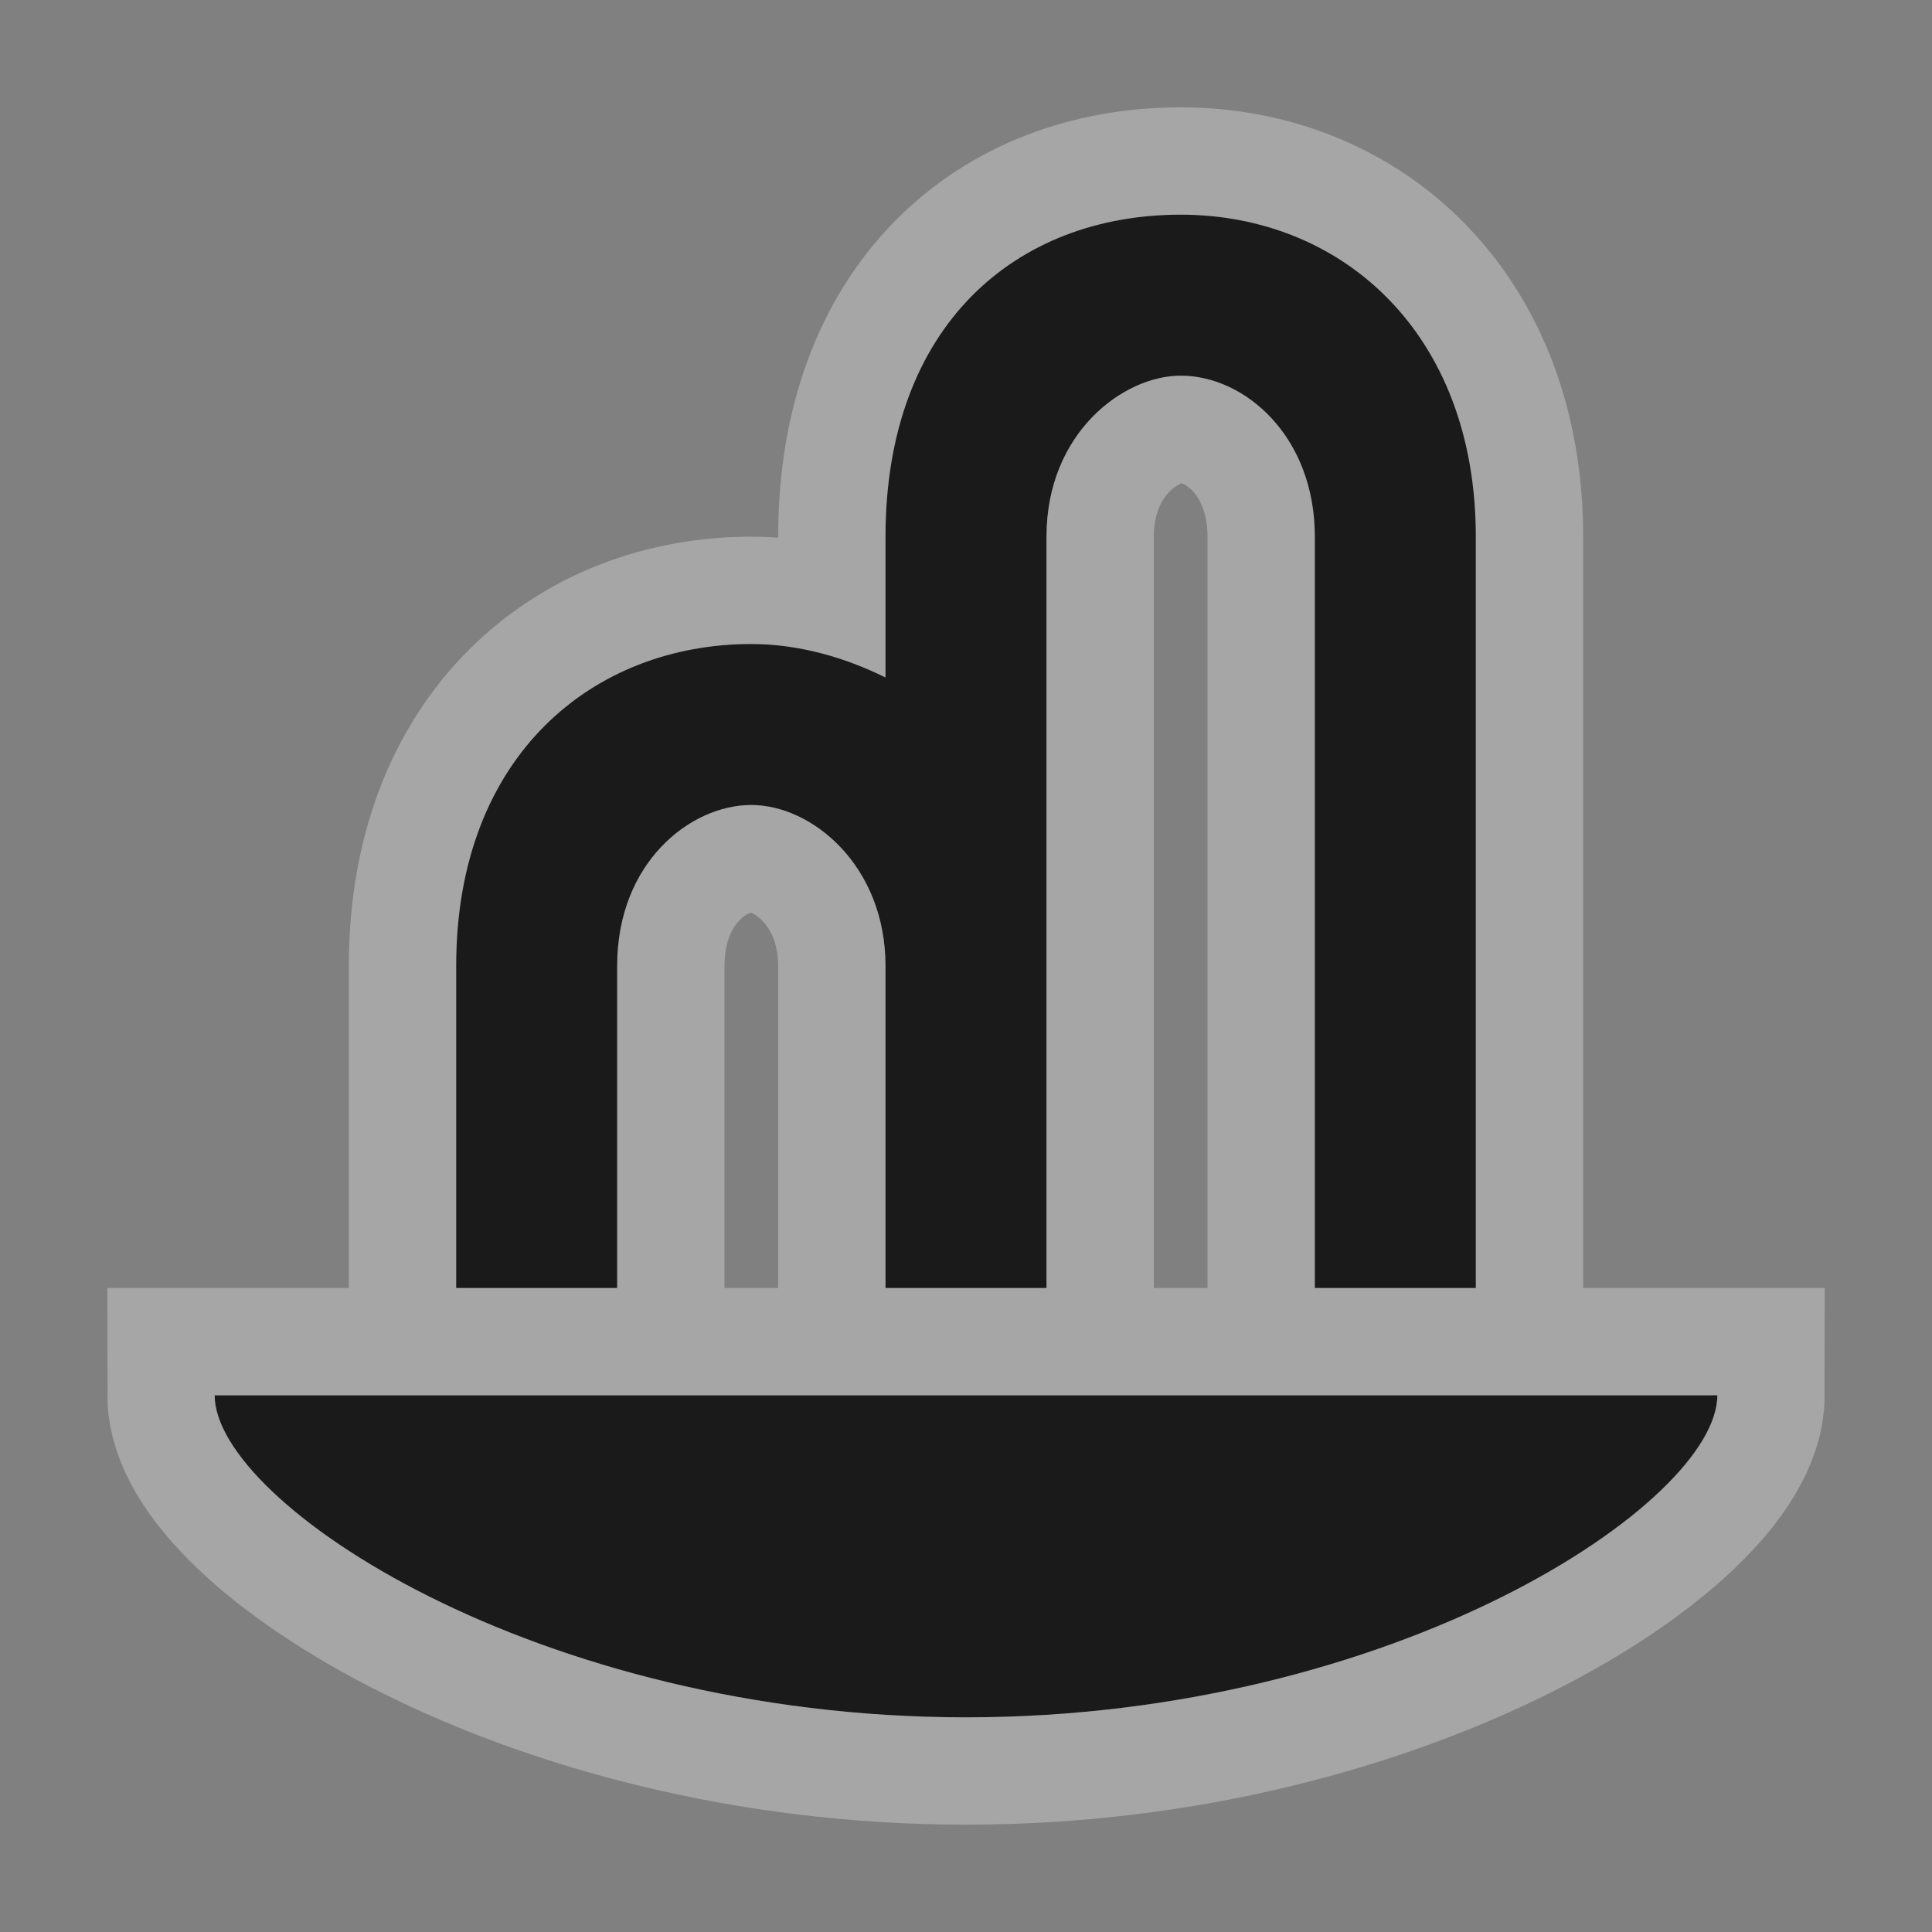 <?xml version="1.0" encoding="UTF-8" standalone="no"?>
<!-- Created with Inkscape (http://www.inkscape.org/) -->

<svg
   xmlns:dc="http://purl.org/dc/elements/1.1/"
   xmlns:cc="http://creativecommons.org/ns#"
   xmlns:rdf="http://www.w3.org/1999/02/22-rdf-syntax-ns#"
   xmlns:svg="http://www.w3.org/2000/svg"
   xmlns="http://www.w3.org/2000/svg"
   version="1.1"
   width="100%"
   height="100%"
   viewBox="0 0 18 18"
   id="svg2">
  <rect x="0" y="0" width="18" height="18" fill="#808080" stroke="none"/>
  <defs
     id="defs6" />
  <rect
     width="18"
     height="18"
     x="0"
     y="0"
     id="canvas"
     style="fill:none;stroke:none;visibility:hidden" />
  <g
     id="g3762">
    <path
       d="M 11,2 C 9.466,2 8.25,3.032 8.25,5 l 0,1.312 C 7.865,6.121 7.433,6 7,6 5.533,6 4.25,7.032 4.25,9 l 0,3 1.5,0 0,-3 C 5.75,8.034 6.433,7.5 7,7.5 7.567,7.5 8.25,8.067 8.25,9 l 0,3 1.5,0 0,-3 0,-4 c 0,-0.966 0.716,-1.5 1.25,-1.5 0.6,0 1.25,0.567 1.25,1.5 l 0,7 1.5,0 0,-7 C 13.75,3.101 12.5,2 11,2 z M 2,13 c 0,1 3,3 7,3 4,0 7,-2 7,-3 L 2,13 z"
       id="halo"
       style="opacity:0.3;fill:#ffffff;fill-opacity:1;stroke:#ffffff;stroke-width:2;stroke-miterlimit:4;stroke-opacity:1;stroke-dasharray:none" />
    <path
       d="M 11,2 C 9.466,2 8.25,3.032 8.25,5 l 0,1.312 C 7.865,6.121 7.433,6 7,6 5.533,6 4.25,7.032 4.25,9 l 0,3 1.5,0 0,-3 C 5.75,8.034 6.433,7.5 7,7.5 7.567,7.5 8.25,8.067 8.25,9 l 0,3 1.5,0 0,-3 0,-4 c 0,-0.966 0.716,-1.5 1.25,-1.5 0.6,0 1.25,0.567 1.25,1.5 l 0,7 1.5,0 0,-7 C 13.75,3.101 12.5,2 11,2 z M 2,13 c 0,1 3,3 7,3 4,0 7,-2 7,-3 L 2,13 z"
       id="icon"
       style="fill:#1a1a1a;fill-opacity:1;stroke:none" />
  </g>
</svg>
